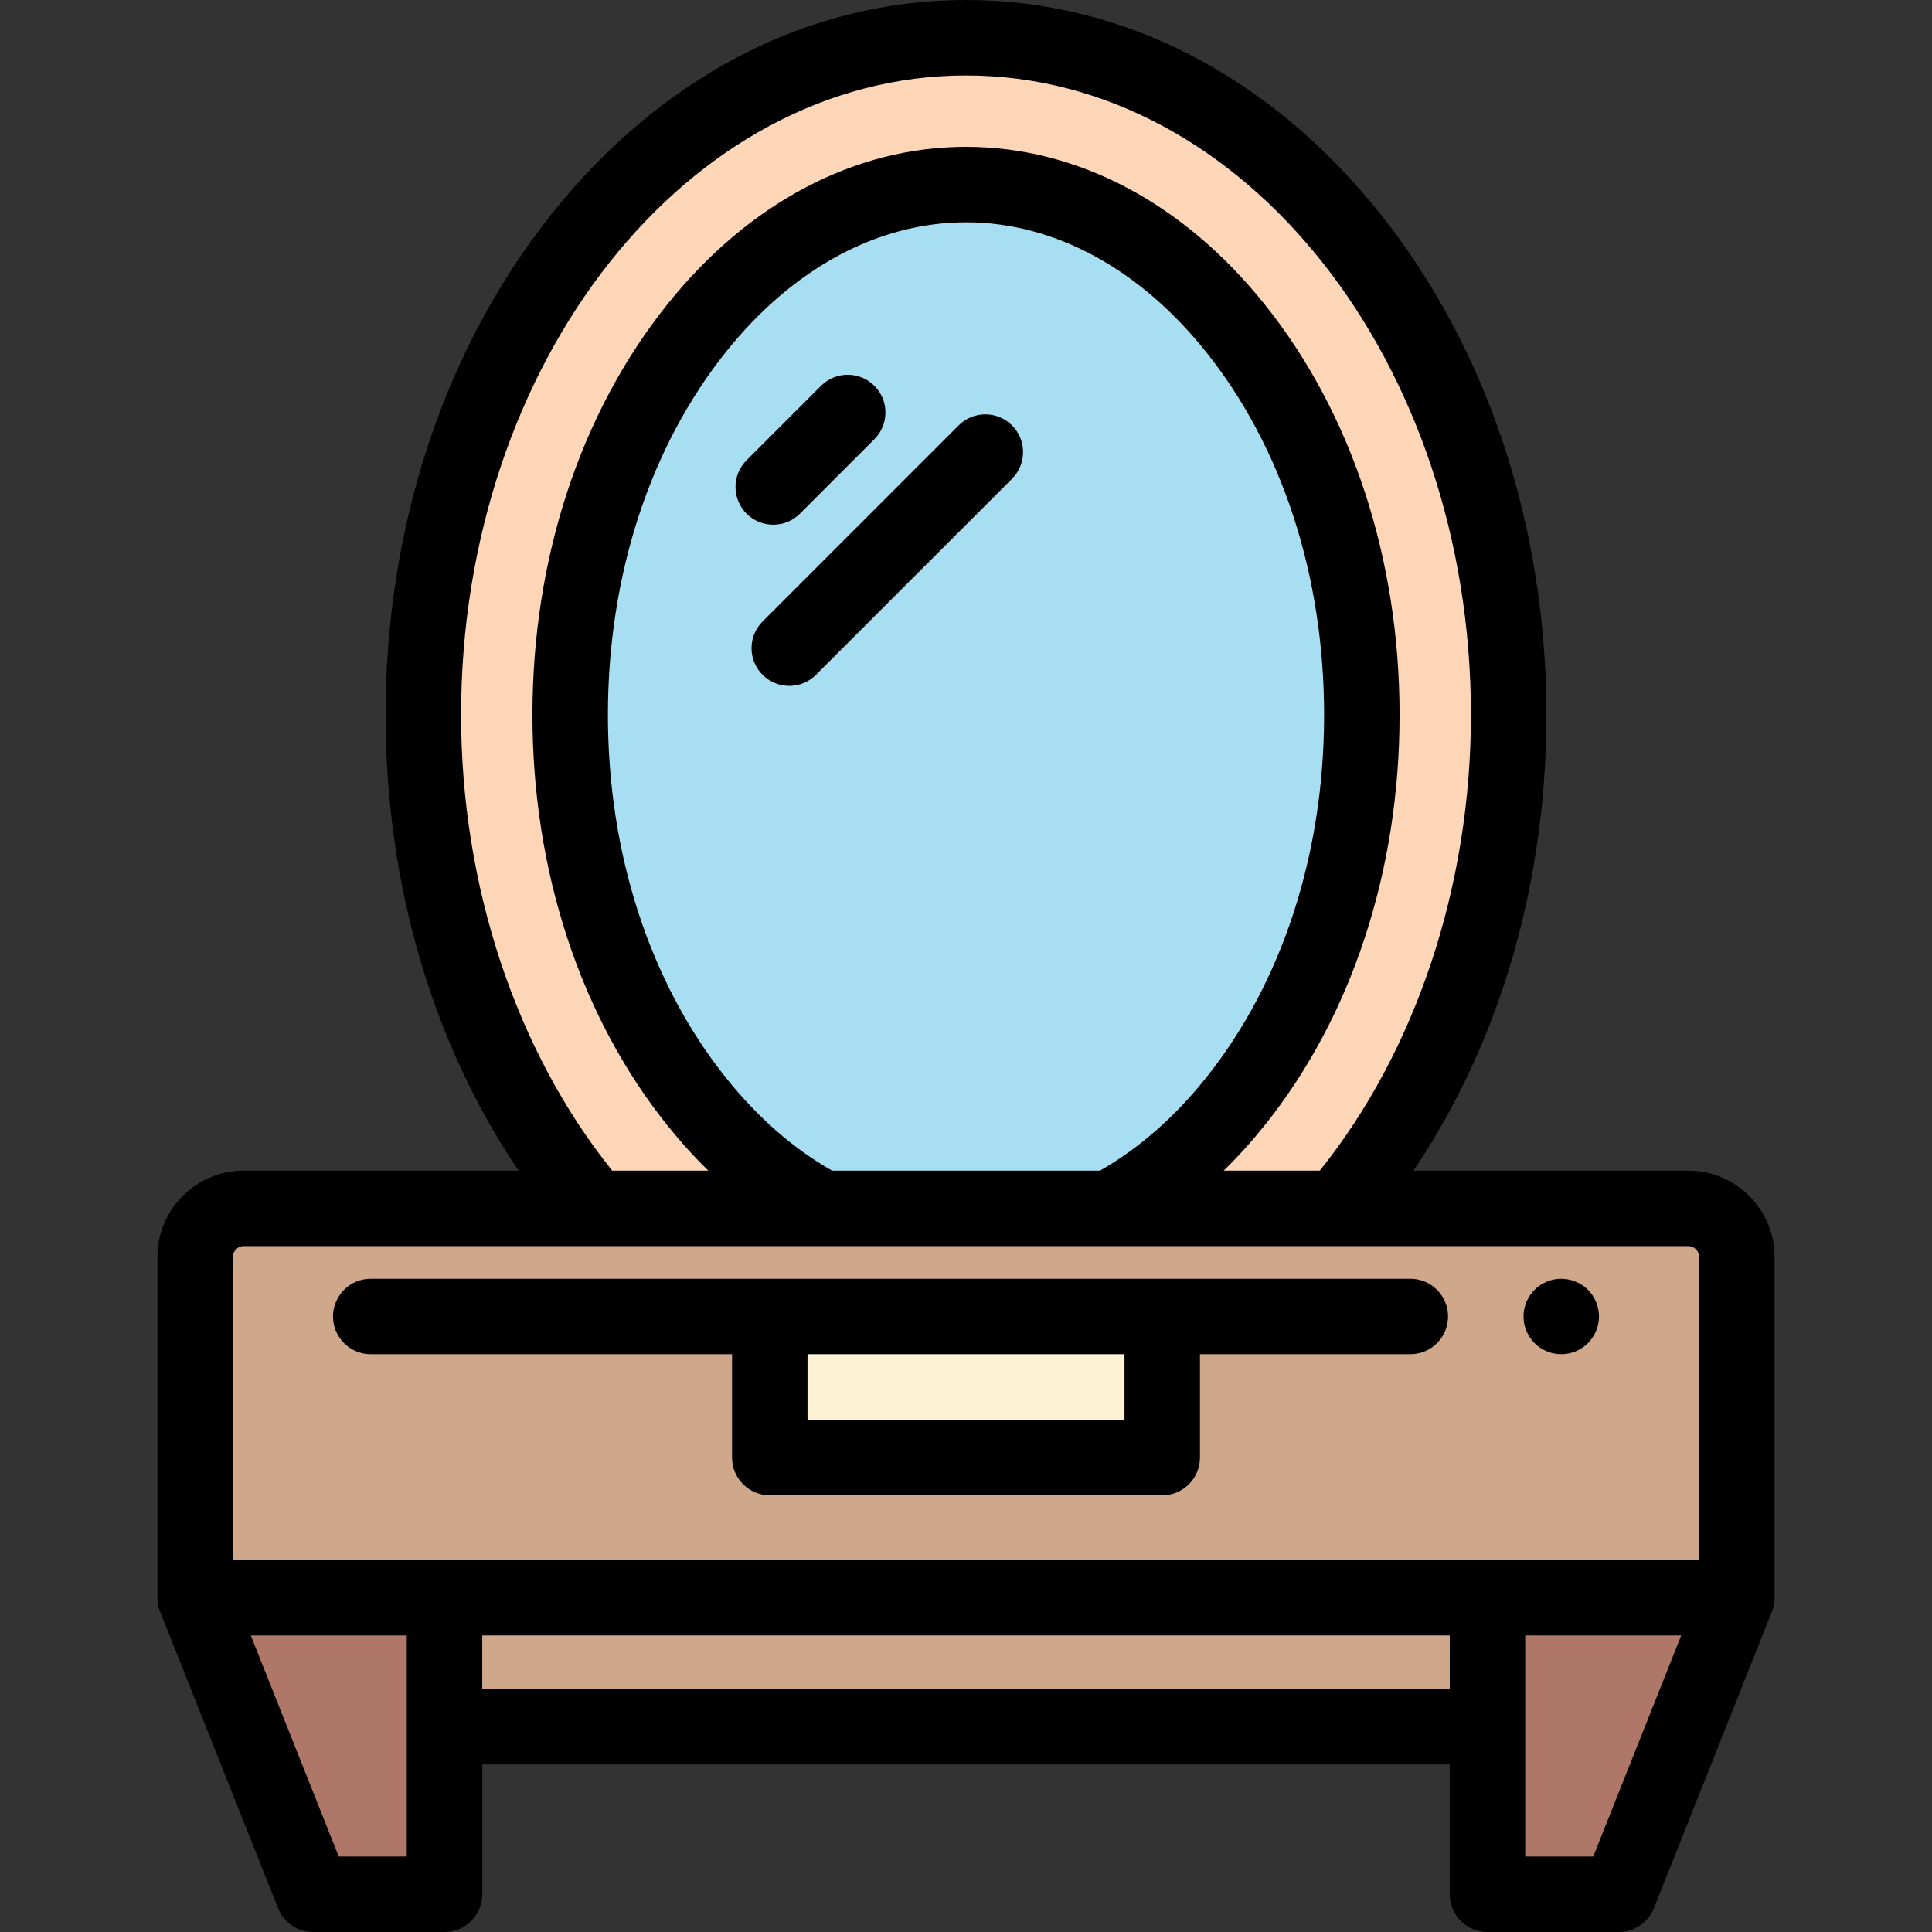 <?xml version="1.0" encoding="iso-8859-1"?>
<!-- Generator: Adobe Illustrator 19.0.0, SVG Export Plug-In . SVG Version: 6.00 Build 0)  -->
<svg version="1.1" id="Capa_1" xmlns="http://www.w3.org/2000/svg" xmlns:xlink="http://www.w3.org/1999/xlink" x="0px" y="0px"
	 viewBox="0 0 512 512" style="enable-background:new 0 0 512 512;" xml:space="preserve">
<rect x="0" y="0" width="512" height="512" fill="#333333" stroke="none"/>
<rect x="117.801" y="423.41" style="fill:#CFA78B;" width="276.39" height="34.19"/>
<g>
	<polygon style="fill:#AE7767;" points="429.01,502 394.198,502 394.198,423.412 460.279,423.412 	"/>
	<polygon style="fill:#AE7767;" points="117.804,502 82.992,502 51.723,423.412 117.804,423.412 	"/>
</g>
<path style="fill:#CFA78B;" d="M460.279,423.412H51.723v-90.321c0-7.102,5.757-12.859,12.859-12.859H447.42
	c7.102,0,12.859,5.757,12.859,12.859V423.412z"/>
<path style="fill:#FDD6B7;" d="M354.46,320.233c27.916-32.732,45.351-79.221,45.351-130.791C399.811,90.339,335.425,10,256.001,10
	s-143.81,80.339-143.81,179.442c0,51.57,17.435,98.059,45.351,130.791H354.46z"/>
<path style="fill:#A7DEF2;" d="M217.935,320.233h76.132c12.129-6.435,23.413-15.952,33.26-28.241
	c21.65-27.014,33.574-63.434,33.574-102.551s-11.923-75.537-33.574-102.55c-19.628-24.492-44.959-37.98-71.326-37.98
	s-51.698,13.488-71.326,37.98c-21.65,27.014-33.574,63.434-33.574,102.55s11.923,75.537,33.574,102.551
	C194.522,304.28,205.806,313.798,217.935,320.233z"/>
<path d="M413.751,358.88c-0.66,0-1.31-0.06-1.96-0.19c-0.64-0.13-1.27-0.32-1.87-0.57s-1.18-0.56-1.73-0.92
	c-0.54-0.37-1.06-0.79-1.52-1.25s-0.88-0.97-1.24-1.52c-0.36-0.54-0.67-1.12-0.92-1.72c-0.25-0.61-0.44-1.23-0.57-1.87
	c-0.13-0.65-0.19-1.3-0.19-1.96c0-0.65,0.06-1.31,0.19-1.95s0.32-1.27,0.57-1.87s0.56-1.19,0.92-1.73c0.36-0.54,0.78-1.06,1.24-1.52
	s0.98-0.88,1.52-1.24c0.55-0.36,1.13-0.67,1.73-0.92s1.23-0.44,1.87-0.57c3.25-0.65,6.71,0.41,9.03,2.73
	c0.46,0.46,0.87,0.98,1.24,1.52c0.36,0.539,0.67,1.13,0.92,1.73s0.44,1.23,0.57,1.87c0.13,0.65,0.2,1.3,0.2,1.95
	c0,0.66-0.07,1.31-0.2,1.96c-0.13,0.64-0.32,1.26-0.57,1.87c-0.25,0.6-0.56,1.18-0.92,1.72c-0.37,0.55-0.78,1.06-1.24,1.52
	C418.961,357.82,416.381,358.88,413.751,358.88z"/>
<rect x="204.001" y="348.88" style="fill:#FDF2D3;" width="104" height="37.39"/>
<path d="M470.243,424.251c0.003-0.034,0.006-0.069,0.008-0.104c0.005-0.064,0.009-0.128,0.012-0.191
	c0.001-0.021,0.002-0.043,0.003-0.064c0.004-0.073,0.007-0.147,0.008-0.22c0-0.002,0-0.005,0-0.007
	c0.002-0.081,0.003-0.163,0.003-0.244c0-0.003,0-0.006,0-0.009v-0.017c0-0.007,0-0.013,0-0.019v-90.285
	c0-12.605-10.254-22.859-22.859-22.859h-72.831c22.831-33.838,35.223-75.971,35.223-120.79c0-50.196-15.739-97.478-44.318-133.138
	C336.396,19.996,297.51,0,256.001,0s-80.395,19.996-109.493,56.304c-28.579,35.66-44.318,82.942-44.318,133.138
	c0,44.819,12.392,86.952,35.223,120.79H64.582c-12.605,0-22.859,10.254-22.859,22.859v90.285c0,0.006,0,0.013,0,0.019v0.017
	c0,0.003,0,0.006,0,0.009c0,0.081,0.001,0.163,0.003,0.244c0,0.003,0,0.005,0,0.007c0.002,0.073,0.005,0.147,0.008,0.22
	c0.001,0.021,0.002,0.043,0.003,0.064c0.003,0.064,0.007,0.128,0.012,0.191c0.002,0.035,0.005,0.069,0.008,0.104
	c0.002,0.028,0.005,0.055,0.007,0.083c0.096,1.05,0.354,2.053,0.749,2.984l31.185,78.378c1.514,3.806,5.196,6.303,9.292,6.303
	h34.812c5.523,0,10-4.477,10-10v-34.401h256.395V502c0,5.523,4.477,10,10,10h34.812c4.096,0,7.777-2.498,9.291-6.303l31.185-78.378
	c0.395-0.931,0.653-1.934,0.749-2.984C470.239,424.306,470.241,424.279,470.243,424.251z M122.191,189.442
	C122.191,96.011,182.218,20,256.001,20s133.81,76.011,133.81,169.442c0,45.292-14.55,89.023-40.055,120.79h-25.464
	c3.771-3.682,7.387-7.68,10.838-11.986c23.067-28.782,35.771-67.423,35.771-108.805s-12.704-80.023-35.771-108.804
	c-21.564-26.908-49.666-41.726-79.129-41.726s-57.565,14.819-79.129,41.727c-23.067,28.781-35.771,67.422-35.771,108.804
	s12.704,80.023,35.771,108.804c3.451,4.306,7.067,8.305,10.838,11.987h-25.464C136.74,278.465,122.191,234.734,122.191,189.442z
	 M192.478,285.738c-20.234-25.247-31.377-59.445-31.377-96.297s11.143-71.05,31.377-96.297
	c17.692-22.076,40.252-34.233,63.523-34.233s45.831,12.158,63.523,34.234c20.234,25.246,31.377,59.445,31.377,96.296
	s-11.143,71.05-31.377,96.297c-8.368,10.442-17.786,18.672-28.021,24.494h-71.005C210.264,304.411,200.847,296.181,192.478,285.738z
	 M61.723,333.091c0-1.577,1.283-2.859,2.859-2.859l0,0c0.012,0-0.012,0,0,0H447.42c0.012,0-0.012,0,0,0l0,0
	c1.576,0,2.859,1.282,2.859,2.859v80.321H61.723V333.091z M107.804,492H89.775l-23.311-58.588h41.339L107.804,492L107.804,492z
	 M127.804,447.599v-14.186h256.395v14.186H127.804z M422.227,492h-18.028v-58.588h41.339L422.227,492z"/>
<path d="M194.001,386.271c0,5.523,4.477,10,10,10h104c5.523,0,10-4.477,10-10v-27.388h55.746c5.523,0,10-4.477,10-10
	s-4.477-10-10-10H98.256c-5.523,0-10,4.477-10,10s4.477,10,10,10h95.745V386.271z M298.001,358.883v17.388h-84v-17.388H298.001z"/>
<path d="M209.164,181.766c-2.56,0-5.118-0.976-7.071-2.929c-3.905-3.905-3.905-10.237,0-14.142l51.96-51.959
	c3.905-3.904,10.236-3.905,14.142,0c3.905,3.905,3.905,10.237,0,14.142l-51.96,51.959
	C214.282,180.789,211.723,181.766,209.164,181.766z"/>
<path d="M204.918,139.052c-2.559,0-5.118-0.976-7.071-2.929c-3.905-3.905-3.906-10.237,0-14.142l19.734-19.734
	c3.905-3.905,10.237-3.906,14.142-0.001s3.906,10.237,0.001,14.142l-19.734,19.734C210.037,138.076,207.478,139.052,204.918,139.052
	z"/>
<g>
</g>
<g>
</g>
<g>
</g>
<g>
</g>
<g>
</g>
<g>
</g>
<g>
</g>
<g>
</g>
<g>
</g>
<g>
</g>
<g>
</g>
<g>
</g>
<g>
</g>
<g>
</g>
<g>
</g>
</svg>

